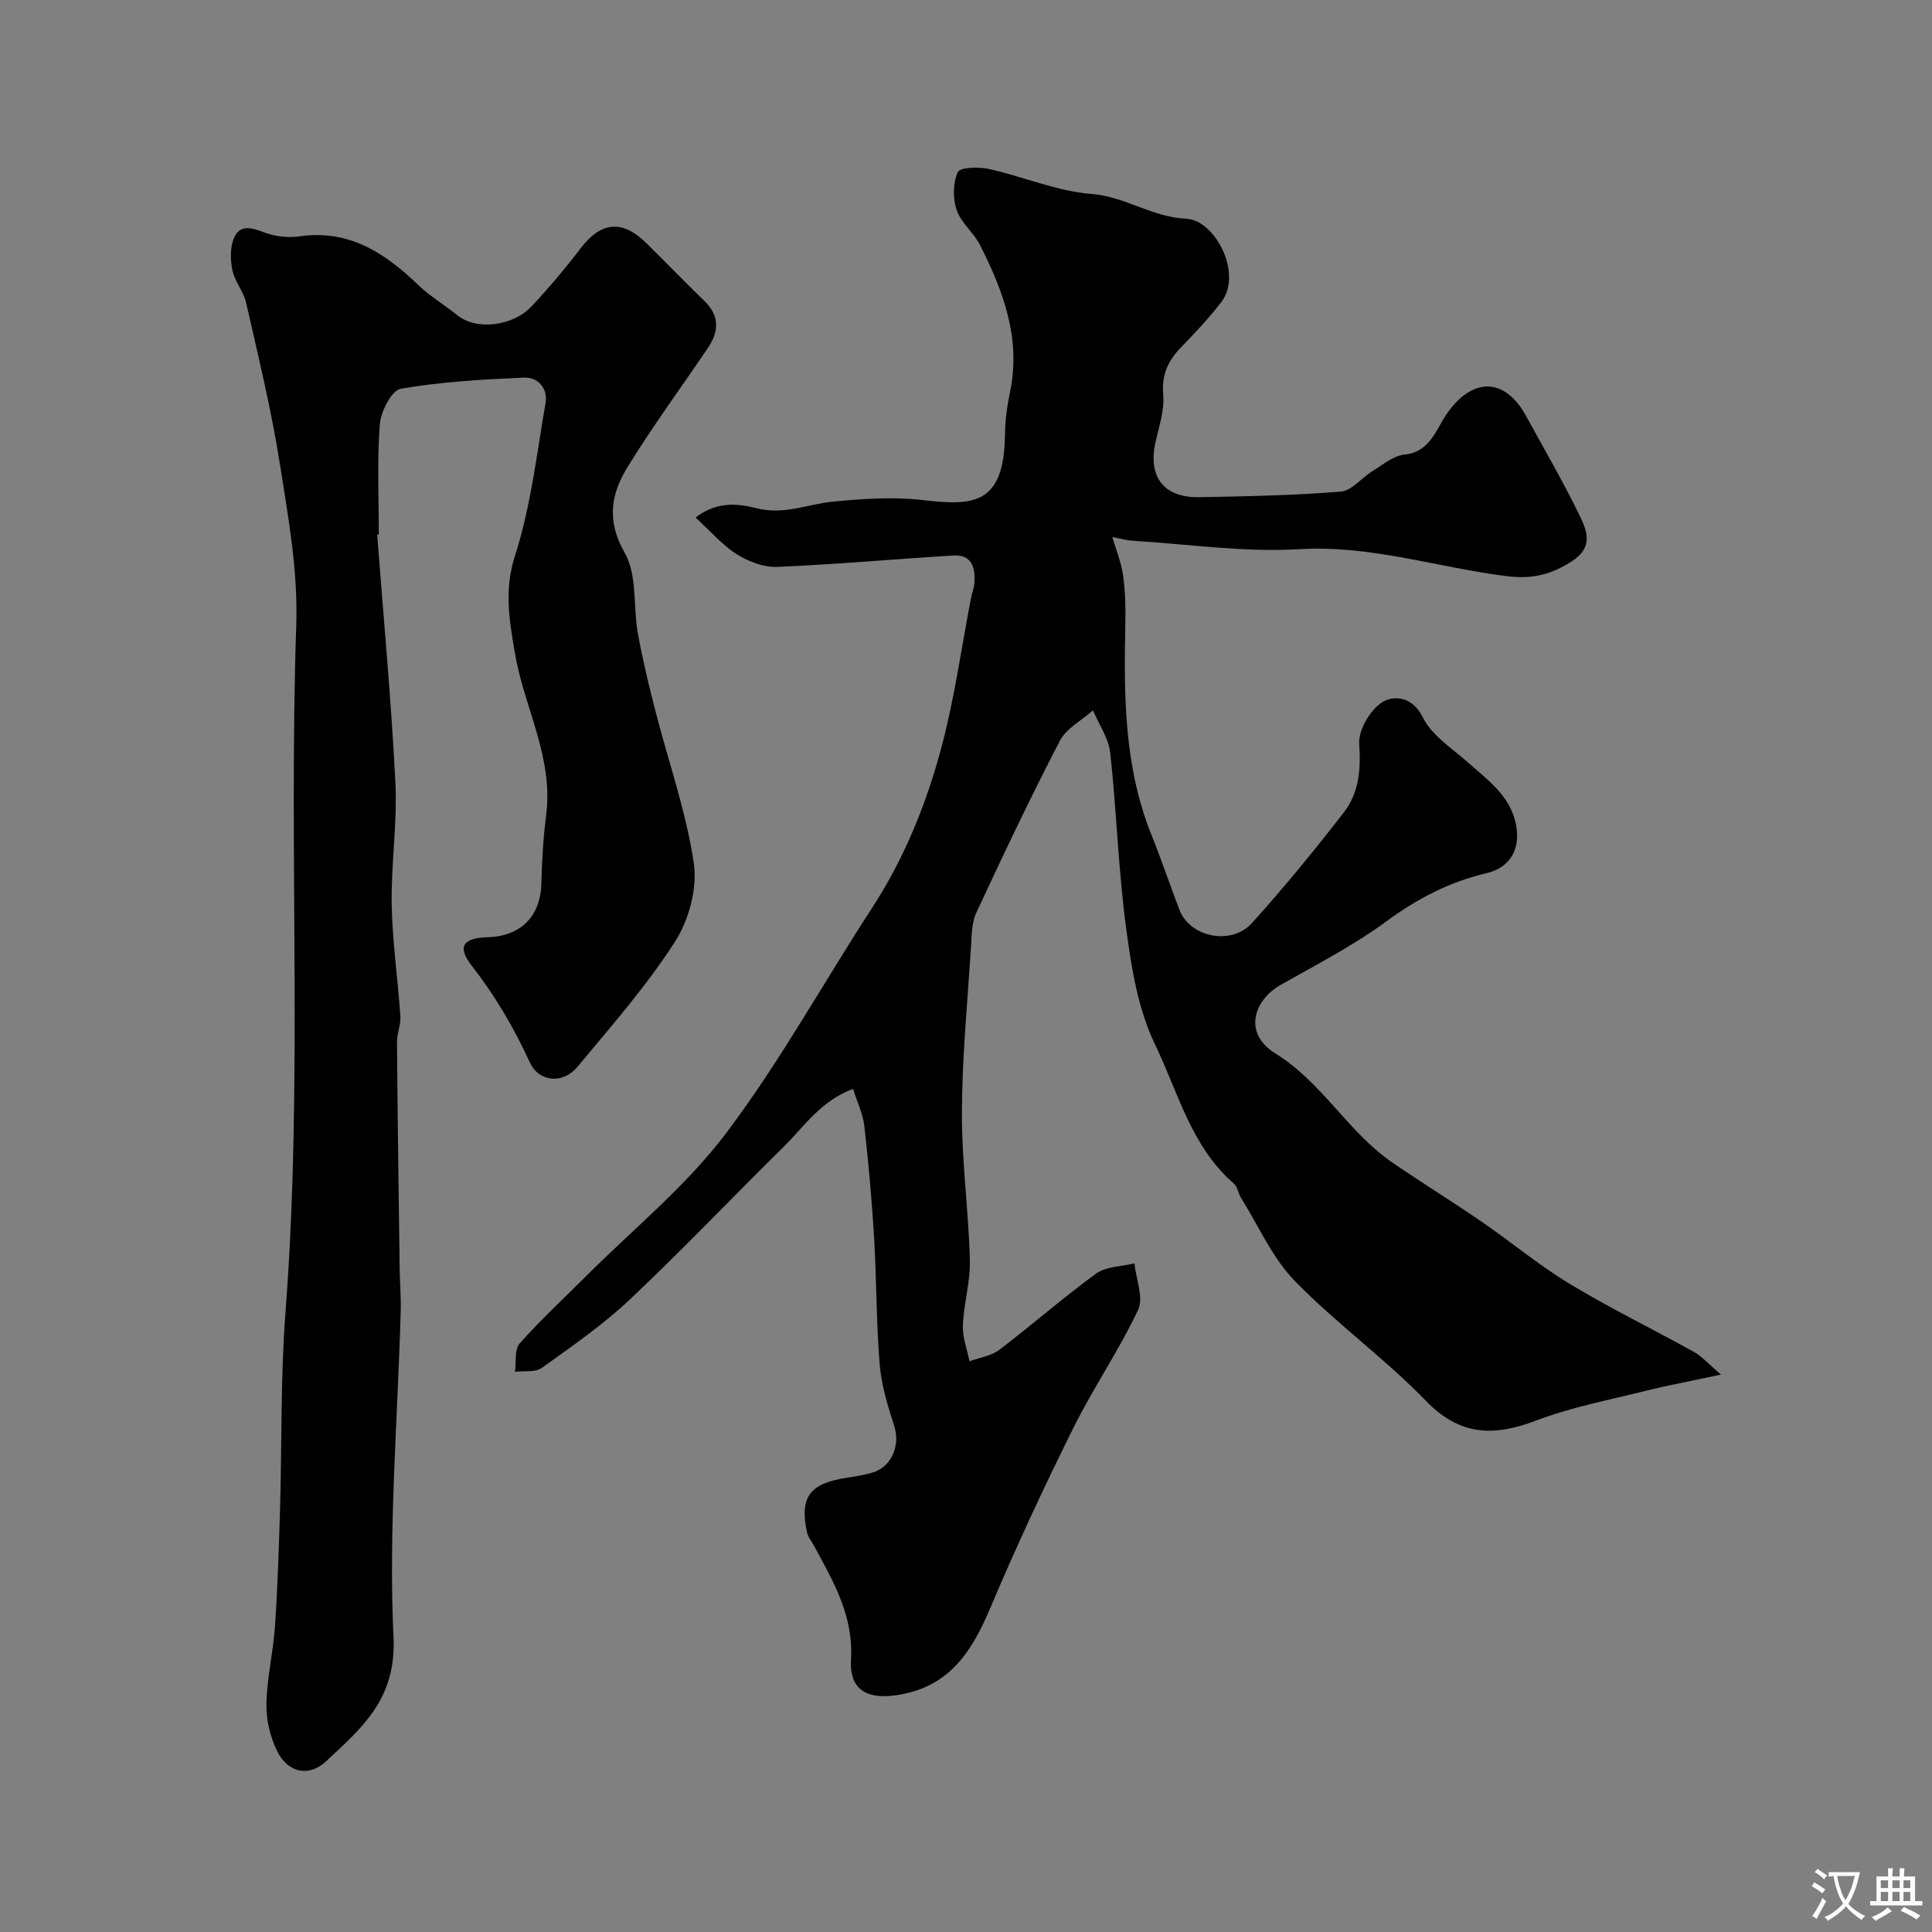 <svg enable-background="new 0 0 400 400" viewBox="0 0 400 400" xmlns="http://www.w3.org/2000/svg"><rect x="0" y="0" width="400" height="400" fill="#808080" stroke="none"/><path d="m356.32 284.59c-6.1 1.31-10.95 2.21-15.73 3.4-7.54 1.88-15.26 3.35-22.49 6.1-8.78 3.34-15.8 3.27-22.91-4.09-8.5-8.8-18.62-16.05-27.15-24.83-4.64-4.78-7.46-11.34-11.07-17.12-.6-.96-.75-2.34-1.54-3.03-8.84-7.67-11.54-18.96-16.32-28.84-3.51-7.27-4.86-15.82-5.95-23.96-1.62-12.04-1.97-24.26-3.3-36.35-.33-3.03-2.33-5.87-3.57-8.8-2.33 2.08-5.5 3.71-6.85 6.3-6.08 11.69-11.73 23.61-17.29 35.56-.99 2.12-.97 4.78-1.12 7.21-.73 11.36-1.83 22.73-1.88 34.1-.04 10.19 1.38 20.38 1.65 30.59.12 4.52-1.26 9.06-1.45 13.61-.1 2.44.88 4.93 1.38 7.4 2.07-.76 4.48-1.09 6.16-2.37 6.78-5.15 13.18-10.8 20.07-15.8 2.06-1.49 5.24-1.44 7.91-2.1.33 3.25 1.95 7.1.76 9.63-3.98 8.44-9.34 16.23-13.49 24.61-6.03 12.15-11.77 24.47-17.05 36.96-3.74 8.84-8.22 16.18-18.62 18.06-6.78 1.23-10.66-.76-10.28-7.3.53-9.01-3.65-16.07-7.6-23.4-.53-.98-1.31-1.92-1.53-2.97-1.52-7.21.57-10.01 8.17-11.19 1.76-.28 3.54-.57 5.26-1.04 4.08-1.12 5.96-5.64 4.65-9.69-1.34-4.16-2.66-8.45-3.01-12.77-.72-8.73-.64-17.53-1.16-26.29-.46-7.7-1.15-15.4-2.02-23.07-.28-2.47-1.44-4.83-2.33-7.66-6.7 2.46-10.11 7.78-14.37 11.98-10.66 10.51-20.99 21.37-31.87 31.64-5.57 5.25-11.96 9.66-18.21 14.14-1.35.97-3.67.57-5.55.8.28-1.99-.14-4.6.97-5.86 4.3-4.85 9.09-9.27 13.68-13.86 9.75-9.76 20.7-18.63 28.95-29.53 11.18-14.77 20.17-31.18 30.31-46.75 6.75-10.36 11.31-21.69 14.44-33.49 2.67-10.03 4.07-20.39 6.05-30.6.21-1.11.66-2.19.73-3.3.19-3.09-.53-5.84-4.34-5.61-12.16.73-24.3 1.85-36.47 2.36-2.79.12-5.98-1.1-8.41-2.63-3.01-1.9-5.42-4.75-8.52-7.59 4.58-3.55 9.14-2.8 12.64-1.92 5.73 1.44 10.61-.88 15.87-1.38 6.06-.58 12.27-1.02 18.28-.34 10.24 1.15 17.13 1.47 17.27-13.58.03-2.93.45-5.9 1.05-8.78 2.29-11.04-1.38-20.85-6.2-30.38-1.31-2.59-3.94-4.62-4.85-7.28-.82-2.39-.78-5.61.23-7.85.46-1.02 4.32-1.13 6.42-.66 7.14 1.58 14.1 4.62 21.28 5.18 6.97.54 12.53 4.81 19.57 5.12 6.03.26 11.81 11.43 7.27 17.29-2.51 3.25-5.34 6.28-8.22 9.23-2.77 2.83-4.17 5.77-3.79 9.98.28 3.13-.84 6.42-1.56 9.59-1.67 7.31 1.6 11.7 9.05 11.57 9.77-.18 19.55-.37 29.28-1.16 2.29-.19 4.33-2.88 6.58-4.26 2.12-1.29 4.28-3.15 6.57-3.39 5.37-.57 6.53-5.18 8.79-8.45 5.26-7.61 12.01-7.61 16.41.43 3.73 6.83 7.66 13.56 11.06 20.56 1.51 3.11 2.99 6.57-1.48 9.47-4.34 2.82-8.24 3.82-13.65 3.14-14.27-1.8-28.06-6.46-42.85-5.58-11.45.69-23.05-1.05-34.58-1.75-1.25-.08-2.49-.45-4.15-.77.81 2.79 1.85 5.31 2.22 7.93.46 3.27.54 6.63.47 9.94-.31 14.86-.29 29.65 5.4 43.78 2.07 5.13 3.82 10.38 5.8 15.54 2.18 5.68 10.74 7.48 15.03 2.72 6.63-7.35 12.92-15.04 18.99-22.87 3.15-4.05 3.57-8.88 3.2-14.18-.2-2.88 2.27-7.1 4.81-8.68 2.17-1.35 6.12-1.36 8.36 3.16 1.86 3.77 6.08 6.44 9.42 9.4 4.43 3.92 9.34 7.36 10.04 14 .51 4.83-2.21 7.9-6.16 8.83-7.81 1.83-14.45 5.31-20.89 10.04-6.8 4.99-14.41 8.91-21.79 13.09-5.77 3.26-7.8 10.12-1.17 14.21 9.75 6.02 15.08 16.33 24.28 22.63 6.09 4.17 12.37 8.05 18.45 12.22 6.15 4.23 11.92 9.06 18.3 12.91 8.38 5.06 17.21 9.36 25.78 14.12 1.62.95 2.92 2.46 5.48 4.62z" fill="#000001"/><path d="m78.09 110.69c1.3 17.1 2.91 34.19 3.77 51.32.42 8.39-.91 16.86-.76 25.29.14 7.71 1.27 15.39 1.79 23.1.12 1.74-.71 3.54-.7 5.31.13 15.6.34 31.21.55 46.81.04 2.99.3 5.98.22 8.96-.62 22.53-2.55 45.12-1.49 67.56.6 12.76-6.61 18.76-14.02 25.67-3.47 3.24-7.81 2.32-10-2.02-1.49-2.95-2.35-6.56-2.29-9.86.09-5.37 1.4-10.71 1.77-16.09.55-8.08.81-16.19 1.05-24.29.4-13.6.09-27.24 1.13-40.78 3.62-47.33.64-94.74 2.22-142.06.39-11.57-1.65-22.46-3.38-33.53-1.76-11.23-4.49-22.32-7-33.43-.52-2.31-2.33-4.34-2.82-6.65-.45-2.15-.52-4.75.31-6.71 1.23-2.94 3.71-2.13 6.3-1.16 2.21.83 4.88 1.15 7.22.81 10.24-1.49 17.67 3.37 24.57 10.01 2.45 2.36 5.46 4.14 8.13 6.3 4.14 3.34 11.68 2.14 15.37-1.8 3.59-3.83 6.99-7.86 10.17-12.03 4.21-5.52 8.6-6.02 13.6-1.1 4.04 3.97 7.97 8.05 12.04 11.99 3.18 3.07 3.02 6.32.74 9.7-5.56 8.24-11.48 16.26-16.67 24.72-3.38 5.5-4.41 11.03-.57 17.73 2.64 4.6 1.72 11.16 2.74 16.79.98 5.4 2.28 10.75 3.65 16.07 2.69 10.49 6.36 20.81 7.92 31.45.76 5.18-1.03 11.74-3.92 16.23-5.91 9.18-13.2 17.5-20.22 25.92-2.95 3.53-7.92 3.17-9.83-.99-3.29-7.17-7.18-13.79-12.04-20.03-3.07-3.95-1.71-5.73 3.33-5.86 6.86-.18 10.94-4.37 11.11-11.04.12-4.77.4-9.56 1-14.3 1.53-11.92-4.59-22.29-6.48-33.51-1.13-6.71-2.28-13.01.03-20.16 3.27-10.14 4.48-20.96 6.31-31.54.52-3-1.48-5.44-4.45-5.31-8.54.38-17.13.85-25.52 2.3-1.88.32-4.12 4.7-4.33 7.36-.59 7.57-.21 15.21-.21 22.82-.13-.02-.23 0-.34.03z" fill="#000001"/><g fill="#fafbfa"><path d="m377.9 391.2c-.2.3-.4.5-.6.8-.7-.6-1.4-1-2.2-1.5.2-.3.4-.5.5-.8.6.4 1.4.8 2.3 1.5zm-1.8 6.1c-.2-.2-.5-.4-.9-.6.4-.6.8-1.2 1.2-1.9s.7-1.3.9-1.9c.3.3.5.5.8.7-.7 1.3-1.4 2.6-2 3.7zm2.2-9c-.3.3-.5.5-.6.8-.6-.6-1.3-1.1-2-1.5.3-.3.5-.5.6-.7.6.5 1.3.9 2 1.4zm.3.2v-.9h2 4.5c-.3 1.3-.6 2.5-1 3.6s-.9 2.1-1.4 3c.4.5 1 1 1.6 1.4s1.2.8 1.9 1.1c-.3.2-.5.4-.8.8-.4-.3-1-.7-1.6-1.2s-1.2-1.1-1.6-1.6c-.5.6-1.1 1.1-1.7 1.6s-1.4.9-2.1 1.4c-.1-.3-.3-.5-.7-.8.6-.2 1.2-.5 1.9-1s1.4-1.1 2-1.8c-.5-.8-.9-1.6-1.2-2.5s-.6-2-.8-3.2c-.4.1-.7.1-1 .1zm2.5 2.7c.2 1 .7 1.7 1 2.2.3-.5.6-1.1 1-2s.6-1.9.9-3h-3.2-.4c.1.9.3 1.8.7 2.8z"/><path d="m396.5 388.5v1.5 3.6h1.5v.9c-.4 0-1 0-1.7 0h-7.9c-.5 0-.9 0-1.2 0v-.9h1.3v-3.5c0-.7 0-1.2 0-1.6h2.4c0-.8 0-1.4 0-1.7h1c0 .3-.1.8-.1 1.7h1.5c0-.8 0-1.4 0-1.7h1c0 .3-.1.9-.1 1.7zm-8.2 9.2c-.2-.3-.5-.5-.8-.8.8-.3 1.4-.6 1.9-.9s1-.7 1.4-1.1c.3.3.6.5.9.8-1.6 1-2.8 1.6-3.4 2zm2.6-6.8v-1.6h-1.5v1.6zm0 2.7v-1.9h-1.5v1.9zm2.4-2.7v-1.6h-1.5v1.6zm0 2.7v-1.9h-1.5v1.9zm.2 2 .7-.8c.4.2.9.5 1.6.8s1.3.7 1.8 1c-.3.3-.5.5-.8.8-.4-.3-1.5-1-3.3-1.8zm2-4.7v-1.6h-1.4v1.6zm0 2.7v-1.9h-1.4v1.9z"/></g></svg>